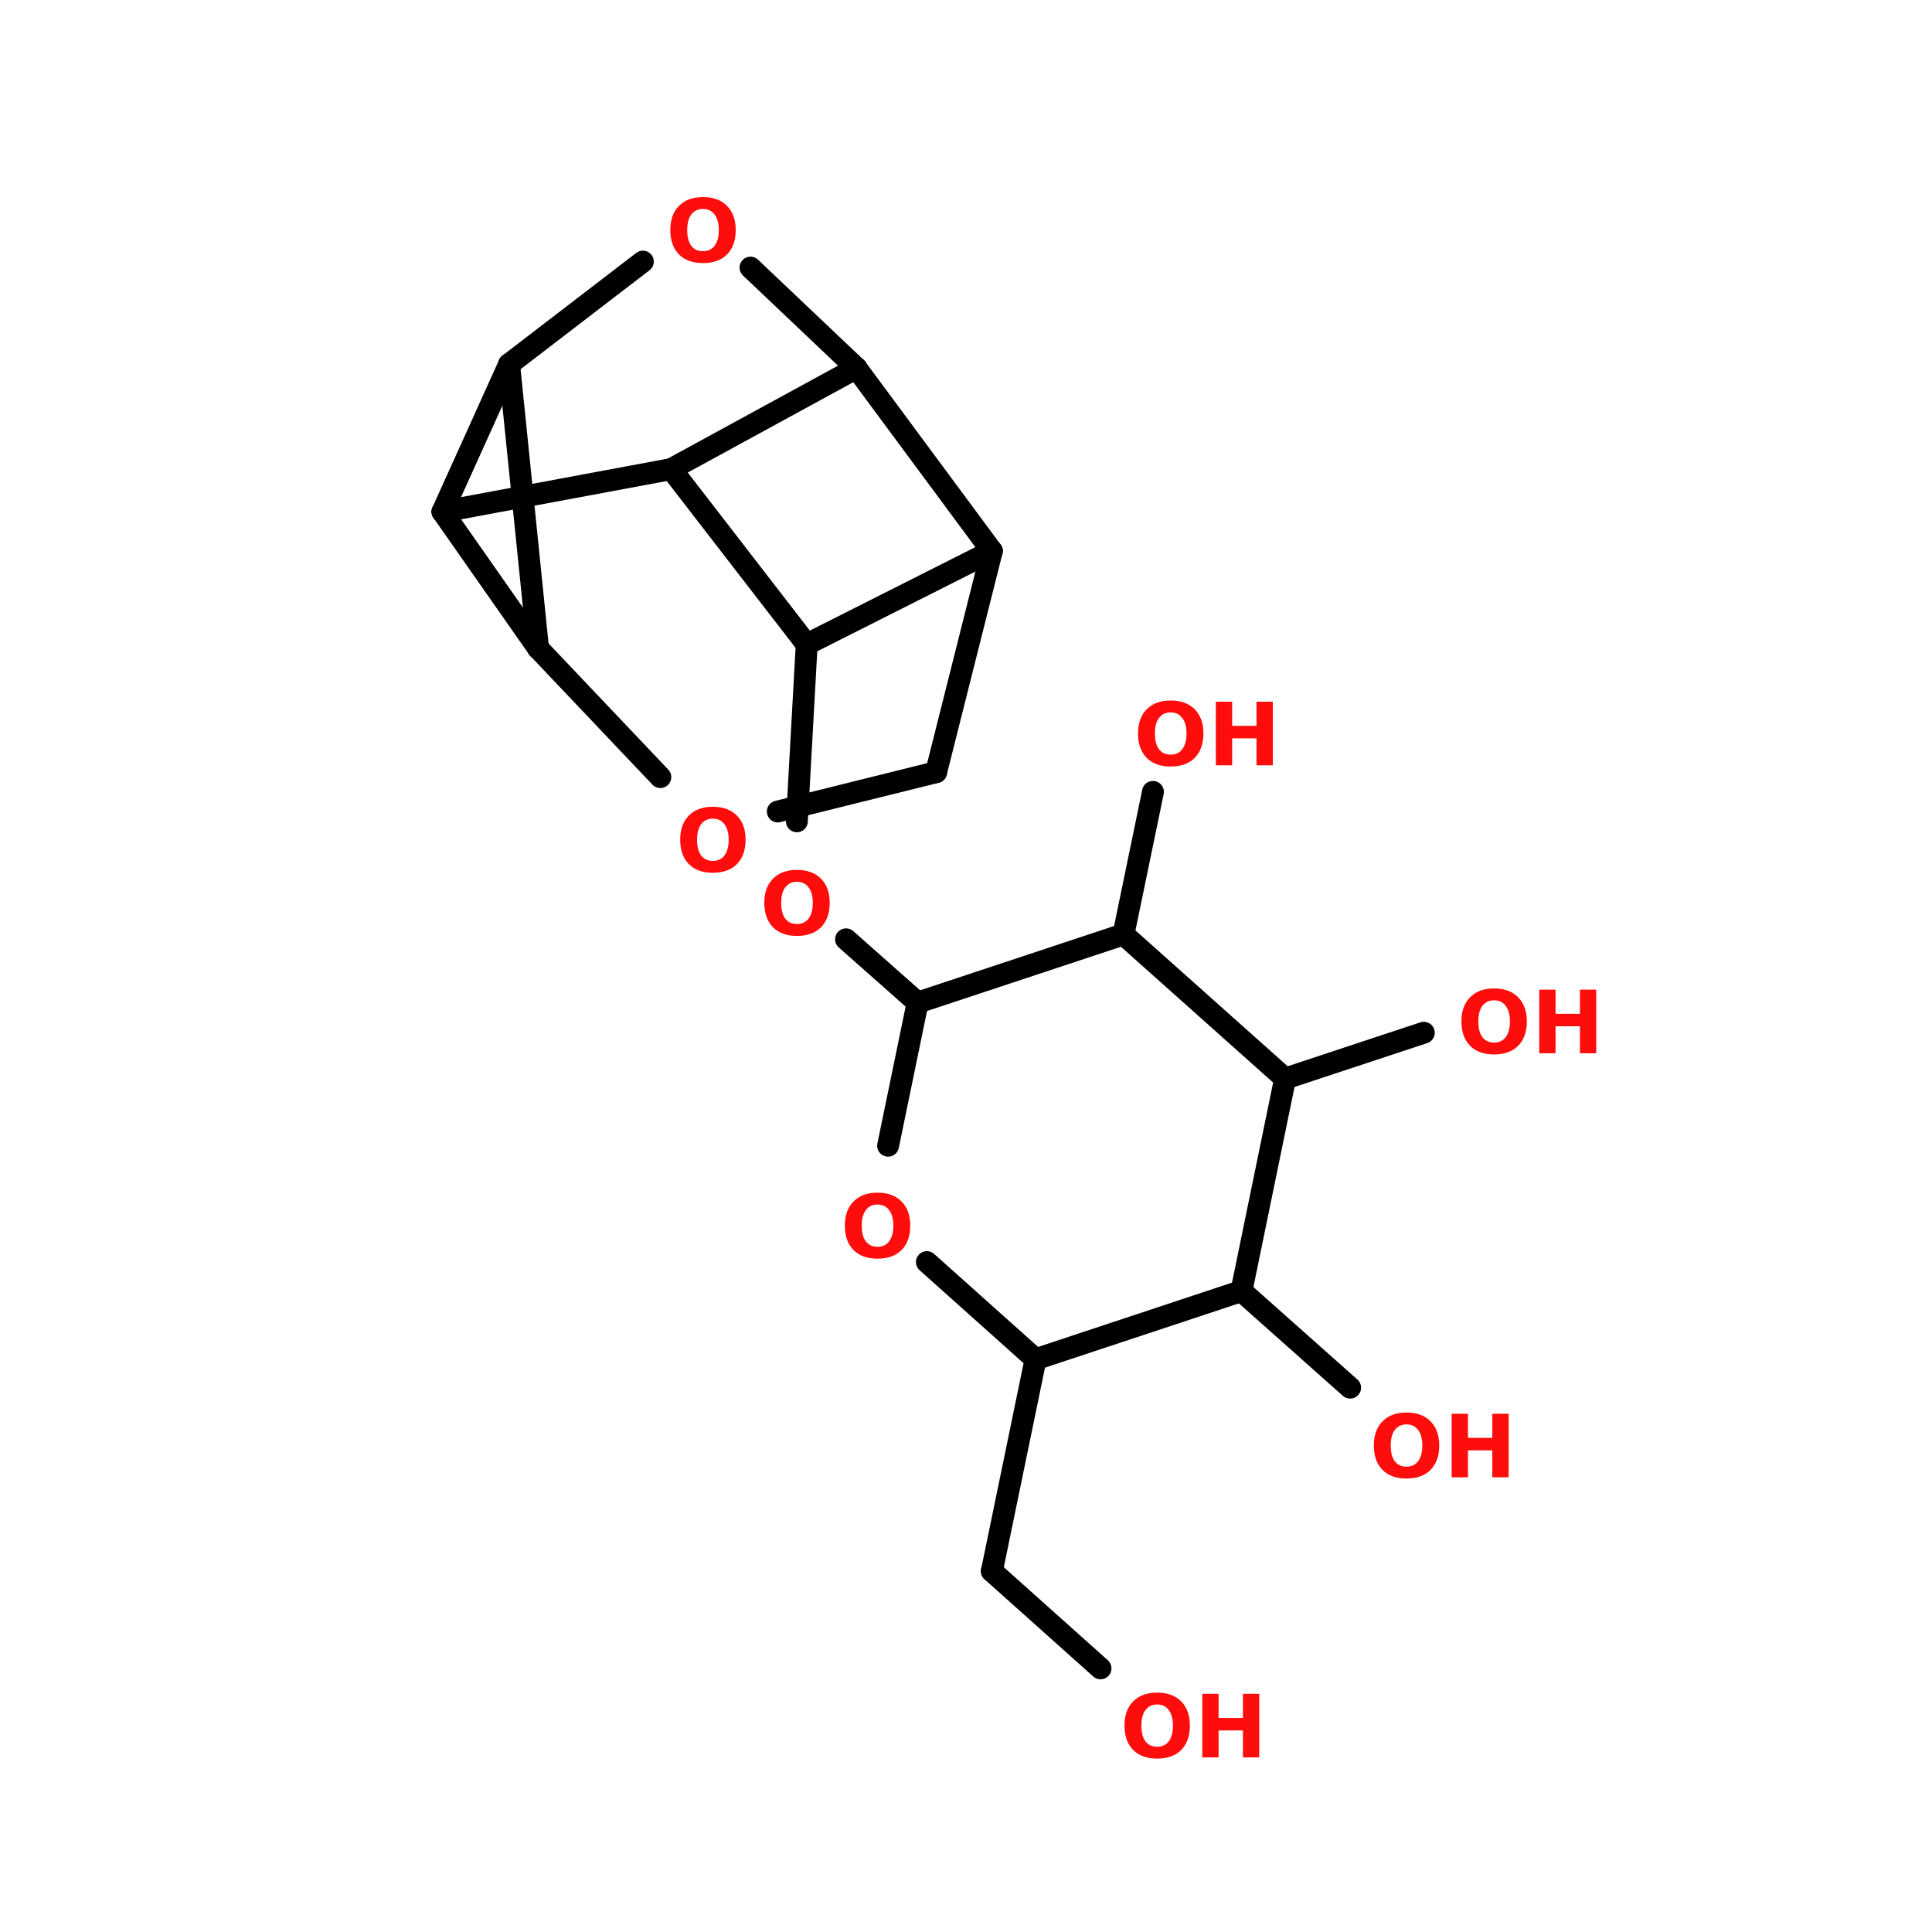 <?xml version="1.0" encoding="UTF-8"?>
<svg xmlns="http://www.w3.org/2000/svg" xmlns:xlink="http://www.w3.org/1999/xlink" width="150pt" height="150pt" viewBox="0 0 150 150" version="1.1">
<defs>
<g>
<symbol overflow="visible" id="glyph0-0">
<path style="stroke:none;" d="M 0.344 1.203 L 0.344 -4.781 L 3.734 -4.781 L 3.734 1.203 Z M 0.719 0.828 L 3.344 0.828 L 3.344 -4.406 L 0.719 -4.406 Z M 0.719 0.828 "/>
</symbol>
<symbol overflow="visible" id="glyph0-1">
<path style="stroke:none;" d="M 2.875 -4.109 C 2.488 -4.109 2.188 -3.961 1.969 -3.672 C 1.758 -3.391 1.656 -2.988 1.656 -2.469 C 1.656 -1.945 1.758 -1.539 1.969 -1.25 C 2.188 -0.969 2.488 -0.828 2.875 -0.828 C 3.27 -0.828 3.57 -0.969 3.781 -1.25 C 4 -1.539 4.109 -1.945 4.109 -2.469 C 4.109 -2.988 4 -3.391 3.781 -3.672 C 3.57 -3.961 3.27 -4.109 2.875 -4.109 Z M 2.875 -5.031 C 3.676 -5.031 4.301 -4.801 4.75 -4.344 C 5.195 -3.895 5.422 -3.27 5.422 -2.469 C 5.422 -1.664 5.195 -1.035 4.75 -0.578 C 4.301 -0.129 3.676 0.094 2.875 0.094 C 2.082 0.094 1.461 -0.129 1.016 -0.578 C 0.566 -1.035 0.344 -1.664 0.344 -2.469 C 0.344 -3.27 0.566 -3.895 1.016 -4.344 C 1.461 -4.801 2.082 -5.031 2.875 -5.031 Z M 2.875 -5.031 "/>
</symbol>
<symbol overflow="visible" id="glyph0-2">
<path style="stroke:none;" d="M 0.625 -4.938 L 1.891 -4.938 L 1.891 -3.062 L 3.781 -3.062 L 3.781 -4.938 L 5.047 -4.938 L 5.047 0 L 3.781 0 L 3.781 -2.094 L 1.891 -2.094 L 1.891 0 L 0.625 0 Z M 0.625 -4.938 "/>
</symbol>
</g>
</defs>
<g id="surface1">
<path style="fill-rule:nonzero;fill:rgb(0%,0%,0%);fill-opacity:1;stroke-width:4;stroke-linecap:round;stroke-linejoin:miter;stroke:rgb(0%,0%,0%);stroke-opacity:1;stroke-miterlimit:4;" d="M 106.696 117.999 L 104.897 150.397 " transform="matrix(0.424,0,0,0.424,17.393,0)"/>
<path style="fill-rule:nonzero;fill:rgb(0%,0%,0%);fill-opacity:1;stroke-width:4;stroke-linecap:round;stroke-linejoin:miter;stroke:rgb(0%,0%,0%);stroke-opacity:1;stroke-miterlimit:4;" d="M 113.898 171.996 L 127.003 183.597 " transform="matrix(0.424,0,0,0.424,17.393,0)"/>
<path style="fill-rule:nonzero;fill:rgb(0%,0%,0%);fill-opacity:1;stroke-width:4;stroke-linecap:round;stroke-linejoin:miter;stroke:rgb(0%,0%,0%);stroke-opacity:1;stroke-miterlimit:4;" d="M 148.602 248.9 L 140.597 287.699 " transform="matrix(0.424,0,0,0.424,17.393,0)"/>
<path style="fill-rule:nonzero;fill:rgb(0%,0%,0%);fill-opacity:1;stroke-width:4;stroke-linecap:round;stroke-linejoin:miter;stroke:rgb(0%,0%,0%);stroke-opacity:1;stroke-miterlimit:4;" d="M 140.597 287.699 L 160.498 305.498 " transform="matrix(0.424,0,0,0.424,17.393,0)"/>
<path style="fill-rule:nonzero;fill:rgb(0%,0%,0%);fill-opacity:1;stroke-width:4;stroke-linecap:round;stroke-linejoin:miter;stroke:rgb(0%,0%,0%);stroke-opacity:1;stroke-miterlimit:4;" d="M 186.302 236.404 L 206.204 254.102 " transform="matrix(0.424,0,0,0.424,17.393,0)"/>
<path style="fill-rule:nonzero;fill:rgb(0%,0%,0%);fill-opacity:1;stroke-width:4;stroke-linecap:round;stroke-linejoin:miter;stroke:rgb(0%,0%,0%);stroke-opacity:1;stroke-miterlimit:4;" d="M 194.298 197.505 L 219.696 189.103 " transform="matrix(0.424,0,0,0.424,17.393,0)"/>
<path style="fill-rule:nonzero;fill:rgb(0%,0%,0%);fill-opacity:1;stroke-width:4;stroke-linecap:round;stroke-linejoin:miter;stroke:rgb(0%,0%,0%);stroke-opacity:1;stroke-miterlimit:4;" d="M 164.704 171.101 L 170.099 145.002 " transform="matrix(0.424,0,0,0.424,17.393,0)"/>
<path style="fill-rule:nonzero;fill:rgb(0%,0%,0%);fill-opacity:1;stroke-width:4;stroke-linecap:round;stroke-linejoin:miter;stroke:rgb(0%,0%,0%);stroke-opacity:1;stroke-miterlimit:4;" d="M 57.504 118.7 L 40 93.698 " transform="matrix(0.424,0,0,0.424,17.393,0)"/>
<path style="fill-rule:nonzero;fill:rgb(0%,0%,0%);fill-opacity:1;stroke-width:4;stroke-linecap:round;stroke-linejoin:miter;stroke:rgb(0%,0%,0%);stroke-opacity:1;stroke-miterlimit:4;" d="M 40 93.698 L 52.201 66.696 " transform="matrix(0.424,0,0,0.424,17.393,0)"/>
<path style="fill-rule:nonzero;fill:rgb(0%,0%,0%);fill-opacity:1;stroke-width:4;stroke-linecap:round;stroke-linejoin:miter;stroke:rgb(0%,0%,0%);stroke-opacity:1;stroke-miterlimit:4;" d="M 52.201 66.696 L 57.504 118.7 " transform="matrix(0.424,0,0,0.424,17.393,0)"/>
<path style="fill-rule:nonzero;fill:rgb(0%,0%,0%);fill-opacity:1;stroke-width:4;stroke-linecap:round;stroke-linejoin:miter;stroke:rgb(0%,0%,0%);stroke-opacity:1;stroke-miterlimit:4;" d="M 115.798 67.397 L 140.597 100.901 " transform="matrix(0.424,0,0,0.424,17.393,0)"/>
<path style="fill-rule:nonzero;fill:rgb(0%,0%,0%);fill-opacity:1;stroke-width:4;stroke-linecap:round;stroke-linejoin:miter;stroke:rgb(0%,0%,0%);stroke-opacity:1;stroke-miterlimit:4;" d="M 140.597 100.901 L 106.696 117.999 " transform="matrix(0.424,0,0,0.424,17.393,0)"/>
<path style="fill-rule:nonzero;fill:rgb(0%,0%,0%);fill-opacity:1;stroke-width:4;stroke-linecap:round;stroke-linejoin:miter;stroke:rgb(0%,0%,0%);stroke-opacity:1;stroke-miterlimit:4;" d="M 106.696 117.999 L 81.897 85.896 " transform="matrix(0.424,0,0,0.424,17.393,0)"/>
<path style="fill-rule:nonzero;fill:rgb(0%,0%,0%);fill-opacity:1;stroke-width:4;stroke-linecap:round;stroke-linejoin:miter;stroke:rgb(0%,0%,0%);stroke-opacity:1;stroke-miterlimit:4;" d="M 81.897 85.896 L 115.798 67.397 " transform="matrix(0.424,0,0,0.424,17.393,0)"/>
<path style="fill-rule:nonzero;fill:rgb(0%,0%,0%);fill-opacity:1;stroke-width:4;stroke-linecap:round;stroke-linejoin:miter;stroke:rgb(0%,0%,0%);stroke-opacity:1;stroke-miterlimit:4;" d="M 52.201 66.696 L 76.695 47.901 " transform="matrix(0.424,0,0,0.424,17.393,0)"/>
<path style="fill-rule:nonzero;fill:rgb(0%,0%,0%);fill-opacity:1;stroke-width:4;stroke-linecap:round;stroke-linejoin:miter;stroke:rgb(0%,0%,0%);stroke-opacity:1;stroke-miterlimit:4;" d="M 96.403 48.998 L 115.798 67.397 " transform="matrix(0.424,0,0,0.424,17.393,0)"/>
<path style="fill-rule:nonzero;fill:rgb(0%,0%,0%);fill-opacity:1;stroke-width:4;stroke-linecap:round;stroke-linejoin:miter;stroke:rgb(0%,0%,0%);stroke-opacity:1;stroke-miterlimit:4;" d="M 81.897 85.896 L 40 93.698 " transform="matrix(0.424,0,0,0.424,17.393,0)"/>
<path style="fill-rule:nonzero;fill:rgb(0%,0%,0%);fill-opacity:1;stroke-width:4;stroke-linecap:round;stroke-linejoin:miter;stroke:rgb(0%,0%,0%);stroke-opacity:1;stroke-miterlimit:4;" d="M 164.704 171.101 L 127.003 183.597 " transform="matrix(0.424,0,0,0.424,17.393,0)"/>
<path style="fill-rule:nonzero;fill:rgb(0%,0%,0%);fill-opacity:1;stroke-width:4;stroke-linecap:round;stroke-linejoin:miter;stroke:rgb(0%,0%,0%);stroke-opacity:1;stroke-miterlimit:4;" d="M 127.003 183.597 L 121.599 209.798 " transform="matrix(0.424,0,0,0.424,17.393,0)"/>
<path style="fill-rule:nonzero;fill:rgb(0%,0%,0%);fill-opacity:1;stroke-width:4;stroke-linecap:round;stroke-linejoin:miter;stroke:rgb(0%,0%,0%);stroke-opacity:1;stroke-miterlimit:4;" d="M 128.7 231.101 L 148.602 248.9 " transform="matrix(0.424,0,0,0.424,17.393,0)"/>
<path style="fill-rule:nonzero;fill:rgb(0%,0%,0%);fill-opacity:1;stroke-width:4;stroke-linecap:round;stroke-linejoin:miter;stroke:rgb(0%,0%,0%);stroke-opacity:1;stroke-miterlimit:4;" d="M 148.602 248.9 L 186.302 236.404 " transform="matrix(0.424,0,0,0.424,17.393,0)"/>
<path style="fill-rule:nonzero;fill:rgb(0%,0%,0%);fill-opacity:1;stroke-width:4;stroke-linecap:round;stroke-linejoin:miter;stroke:rgb(0%,0%,0%);stroke-opacity:1;stroke-miterlimit:4;" d="M 186.302 236.404 L 194.298 197.505 " transform="matrix(0.424,0,0,0.424,17.393,0)"/>
<path style="fill-rule:nonzero;fill:rgb(0%,0%,0%);fill-opacity:1;stroke-width:4;stroke-linecap:round;stroke-linejoin:miter;stroke:rgb(0%,0%,0%);stroke-opacity:1;stroke-miterlimit:4;" d="M 194.298 197.505 L 164.704 171.101 " transform="matrix(0.424,0,0,0.424,17.393,0)"/>
<path style="fill-rule:nonzero;fill:rgb(0%,0%,0%);fill-opacity:1;stroke-width:4;stroke-linecap:round;stroke-linejoin:miter;stroke:rgb(0%,0%,0%);stroke-opacity:1;stroke-miterlimit:4;" d="M 130.397 141.396 L 140.597 100.901 " transform="matrix(0.424,0,0,0.424,17.393,0)"/>
<path style="fill-rule:nonzero;fill:rgb(0%,0%,0%);fill-opacity:1;stroke-width:4;stroke-linecap:round;stroke-linejoin:miter;stroke:rgb(0%,0%,0%);stroke-opacity:1;stroke-miterlimit:4;" d="M 57.504 118.7 L 79.896 142.3 " transform="matrix(0.424,0,0,0.424,17.393,0)"/>
<path style="fill-rule:nonzero;fill:rgb(0%,0%,0%);fill-opacity:1;stroke-width:4;stroke-linecap:round;stroke-linejoin:miter;stroke:rgb(0%,0%,0%);stroke-opacity:1;stroke-miterlimit:4;" d="M 101.402 148.599 L 130.397 141.396 " transform="matrix(0.424,0,0,0.424,17.393,0)"/>
<g style="fill:rgb(100%,4.706%,4.706%);fill-opacity:1;">
  <use xlink:href="#glyph0-1" x="65.25" y="97.629"/>
</g>
<g style="fill:rgb(100%,4.706%,4.706%);fill-opacity:1;">
  <use xlink:href="#glyph0-1" x="52.465" y="67.668"/>
</g>
<g style="fill:rgb(100%,4.706%,4.706%);fill-opacity:1;">
  <use xlink:href="#glyph0-1" x="51.699" y="20.332"/>
</g>
<g style="fill:rgb(100%,4.706%,4.706%);fill-opacity:1;">
  <use xlink:href="#glyph0-1" x="88.012" y="59.418"/>
</g>
<g style="fill:rgb(100%,4.706%,4.706%);fill-opacity:1;">
  <use xlink:href="#glyph0-2" x="93.773" y="59.418"/>
</g>
<g style="fill:rgb(100%,4.706%,4.706%);fill-opacity:1;">
  <use xlink:href="#glyph0-1" x="113.121" y="81.773"/>
</g>
<g style="fill:rgb(100%,4.706%,4.706%);fill-opacity:1;">
  <use xlink:href="#glyph0-2" x="118.883" y="81.773"/>
</g>
<g style="fill:rgb(100%,4.706%,4.706%);fill-opacity:1;">
  <use xlink:href="#glyph0-1" x="106.32" y="114.699"/>
</g>
<g style="fill:rgb(100%,4.706%,4.706%);fill-opacity:1;">
  <use xlink:href="#glyph0-2" x="112.082" y="114.699"/>
</g>
<g style="fill:rgb(100%,4.706%,4.706%);fill-opacity:1;">
  <use xlink:href="#glyph0-1" x="86.961" y="136.445"/>
</g>
<g style="fill:rgb(100%,4.706%,4.706%);fill-opacity:1;">
  <use xlink:href="#glyph0-2" x="92.719" y="136.445"/>
</g>
<g style="fill:rgb(100%,4.706%,4.706%);fill-opacity:1;">
  <use xlink:href="#glyph0-1" x="58.996" y="72.57"/>
</g>
</g>
</svg>
